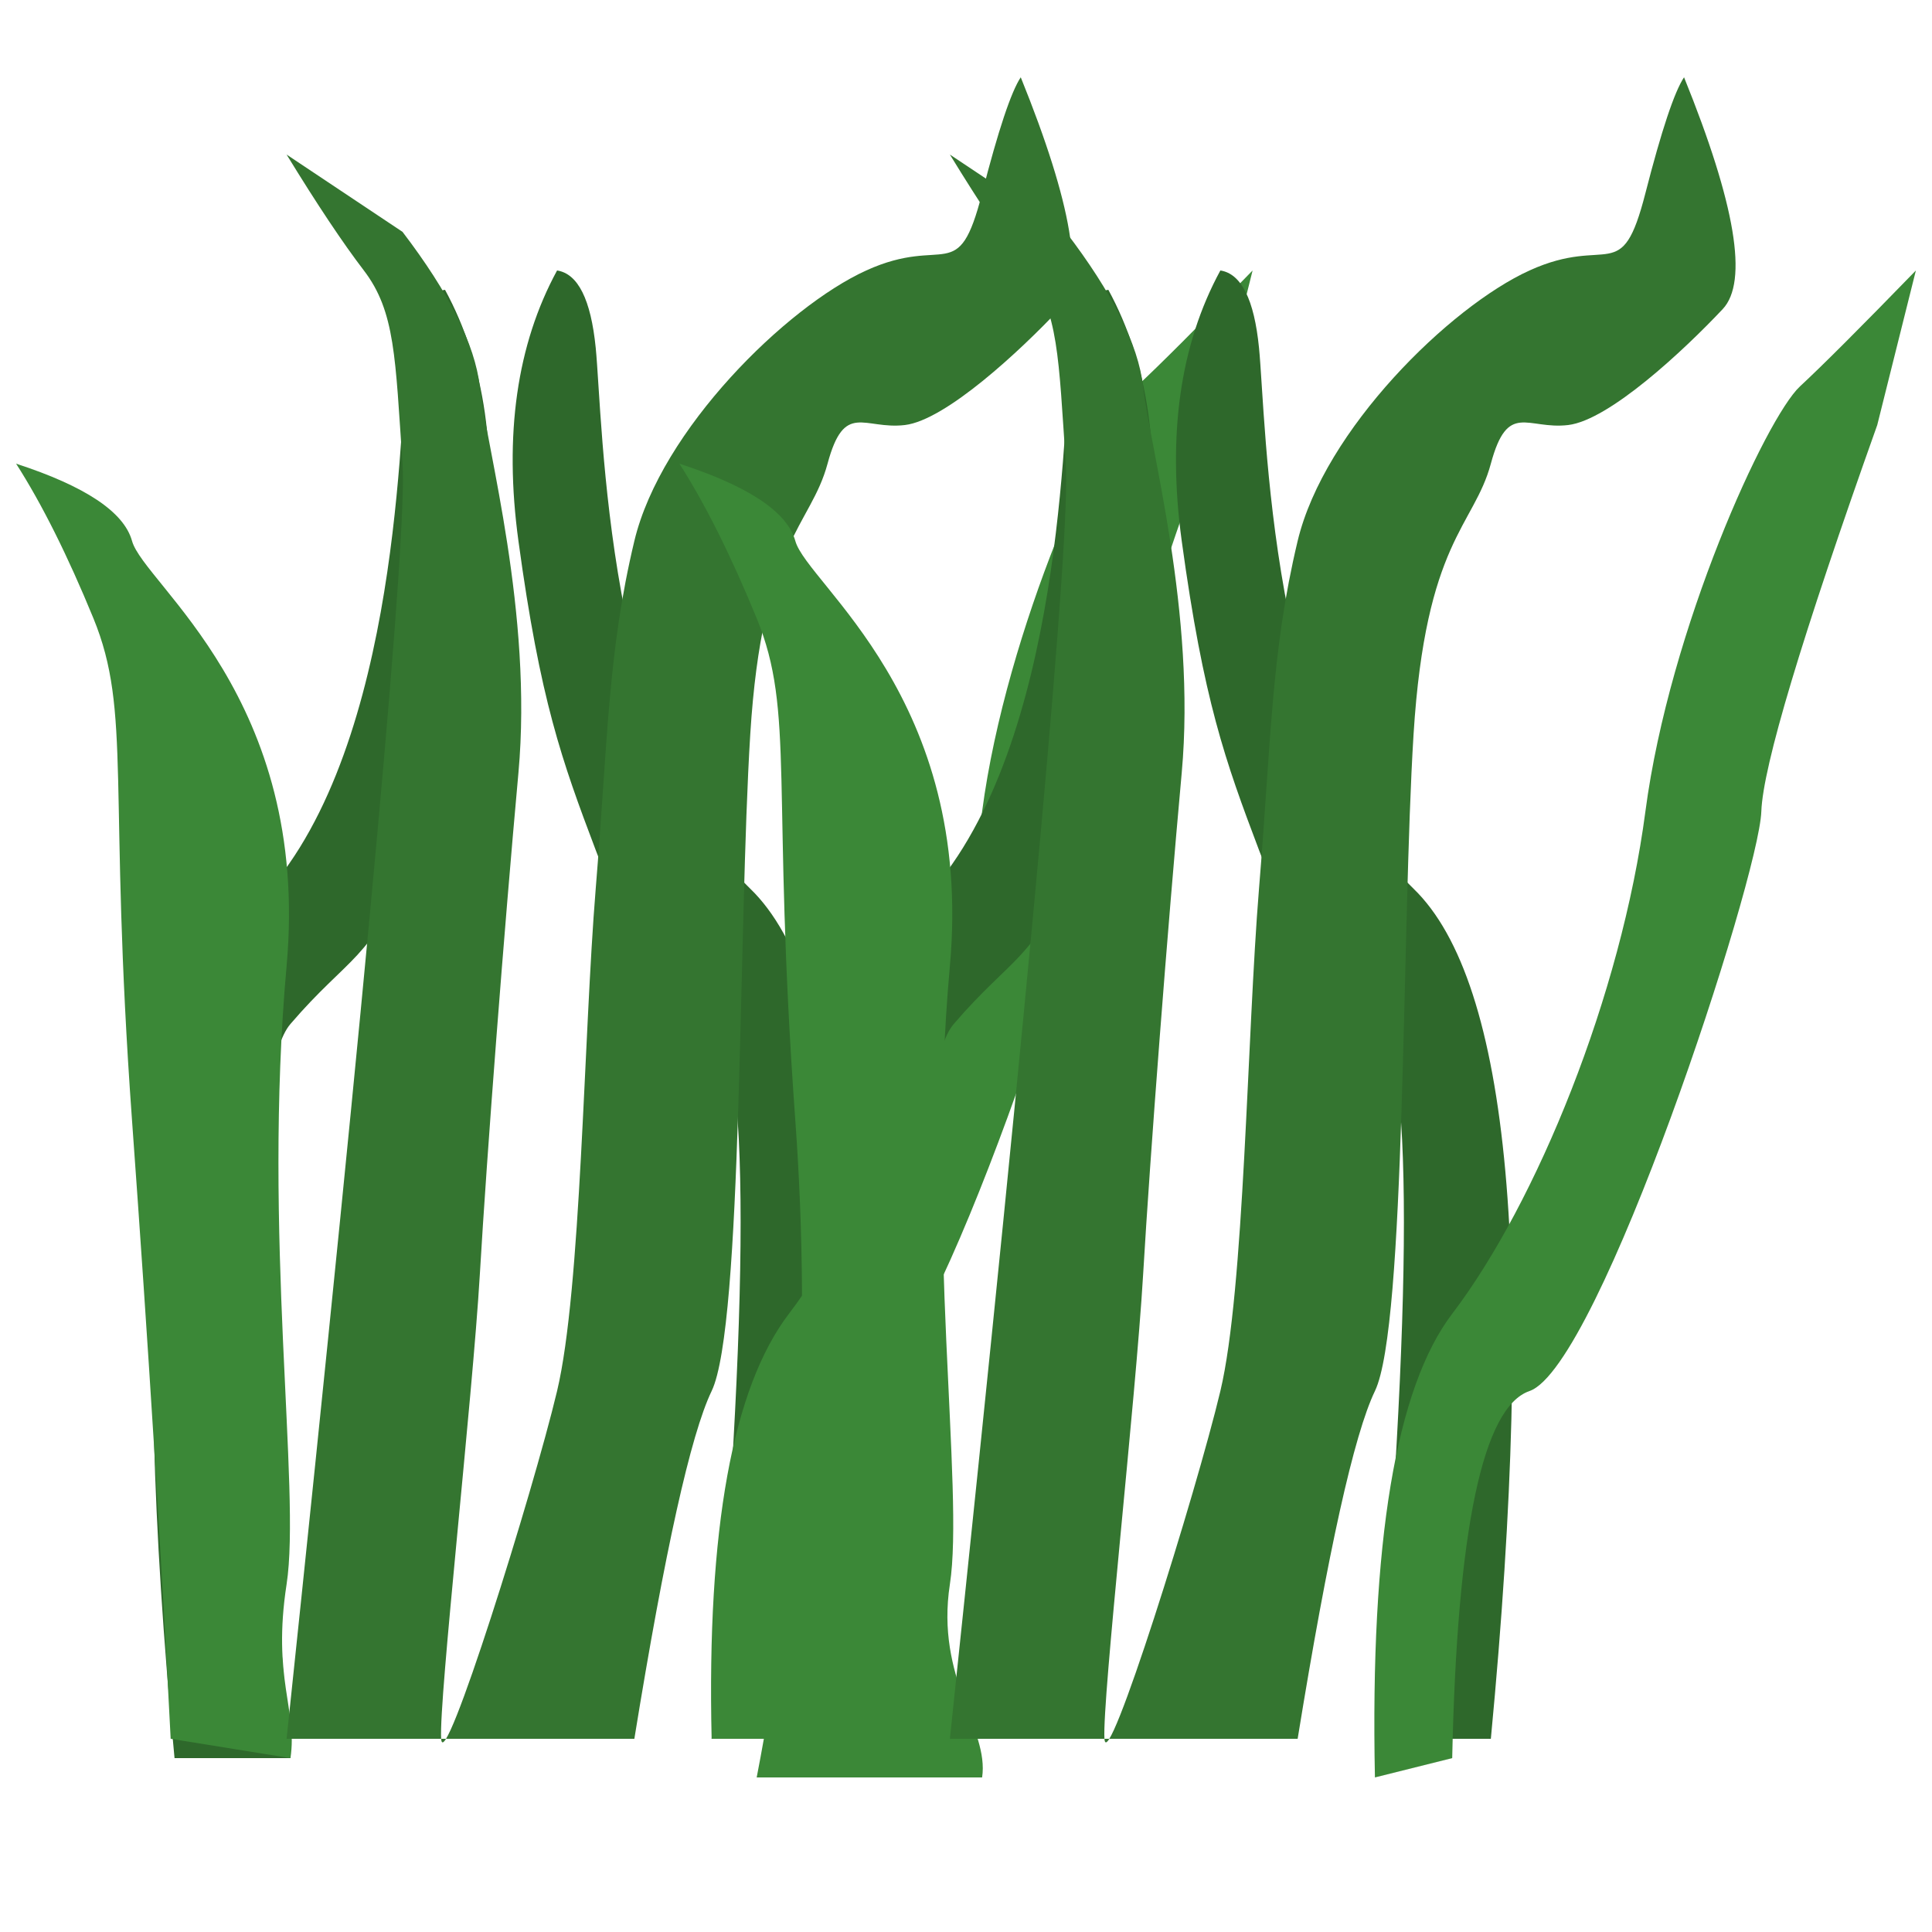 <?xml version="1.0" encoding="UTF-8" standalone="no"?><!-- Generator: Gravit.io --><svg xmlns="http://www.w3.org/2000/svg" xmlns:xlink="http://www.w3.org/1999/xlink" style="isolation:isolate" viewBox="0 0 50 50" width="50pt" height="50pt"><defs><clipPath id="_clipPath_mNOkXFrjQzAeuwzOLakn1Yr2CSF9mqlw"><rect width="50" height="50"/></clipPath></defs><g clip-path="url(#_clipPath_mNOkXFrjQzAeuwzOLakn1Yr2CSF9mqlw)"><path d=" M 18.417 45 Q 19.917 27.75 18.417 26 C 16.917 24.25 16.292 24.313 15.417 22 C 14.542 19.688 13.979 18.125 13.417 14 Q 12.854 9.875 14.417 7 Q 15.229 7.125 15.417 9 C 15.604 10.875 15.667 19.375 19.417 23 Q 23.167 26.625 21.417 45" fill="rgb(46,104,43)"/><path d=" M 7.517 45.5 Q 6.017 28.25 7.517 26.5 C 9.017 24.75 9.642 24.813 10.517 22.5 C 11.392 20.188 11.954 18.625 12.517 14.5 Q 13.079 10.375 11.517 7.5 Q 10.704 7.625 10.517 9.5 C 10.329 11.375 10.267 19.875 6.517 23.5 Q 2.767 27.125 4.517 45.5" fill="rgb(46,104,43)"/><path d=" M 3.417 47 Q 4.042 37.625 3.417 29 C 2.792 20.375 3.417 18.438 2.417 16 Q 1.417 13.563 0.417 12 Q 3.104 12.875 3.417 14 C 3.729 15.125 8.042 18.063 7.417 25 C 6.792 31.938 7.792 38.563 7.417 41 C 7.042 43.438 7.604 43.75 7.417 45" fill="none"/><path d=" M 4.417 45 Q 4.042 37.625 3.417 29 C 2.792 20.375 3.417 18.438 2.417 16 Q 1.417 13.563 0.417 12 Q 3.104 12.875 3.417 14 C 3.729 15.125 8.042 18.063 7.417 25 C 6.792 31.938 7.792 38.563 7.417 41 C 7.042 43.438 7.704 44.25 7.517 45.5" fill="rgb(59,136,55)"/><path d=" M 7.417 45 Q 10.604 14.75 10.417 12 C 10.229 9.25 10.229 8.063 9.417 7 Q 8.604 5.938 7.417 4 L 10.417 6 Q 12.229 8.375 12.417 10 C 12.604 11.625 13.792 15.875 13.417 20 C 13.042 24.125 12.604 29.813 12.417 33 C 12.229 36.188 11.354 44 11.417 45 C 11.479 46 13.792 38.625 14.417 36 C 15.042 33.375 15.104 26.813 15.417 23 C 15.729 19.188 15.729 16.875 16.417 14 C 17.104 11.125 20.354 7.938 22.417 7 C 24.479 6.063 24.792 7.438 25.417 5 Q 26.042 2.563 26.417 2 Q 28.417 6.938 27.417 8 C 26.417 9.063 24.479 10.875 23.417 11 C 22.354 11.125 21.854 10.375 21.417 12 C 20.979 13.625 19.729 14 19.417 19 C 19.104 24 19.229 34.313 18.417 36 C 17.604 37.688 13.979 46.75 15.417 46 Q 16.854 45.25 18.417 45" fill="none"/><path d=" M 7.417 45 Q 10.604 14.75 10.417 12 C 10.229 9.25 10.229 8.063 9.417 7 Q 8.604 5.938 7.417 4 L 10.417 6 Q 12.229 8.375 12.417 10 C 12.604 11.625 13.792 15.875 13.417 20 C 13.042 24.125 12.604 29.813 12.417 33 C 12.229 36.188 11.354 44 11.417 45 C 11.479 46 13.792 38.625 14.417 36 C 15.042 33.375 15.104 26.813 15.417 23 C 15.729 19.188 15.729 16.875 16.417 14 C 17.104 11.125 20.354 7.938 22.417 7 C 24.479 6.063 24.792 7.438 25.417 5 Q 26.042 2.563 26.417 2 Q 28.417 6.938 27.417 8 C 26.417 9.063 24.479 10.875 23.417 11 C 22.354 11.125 21.854 10.375 21.417 12 C 20.979 13.625 19.729 14 19.417 19 C 19.104 24 19.229 34.313 18.417 36 Q 17.604 37.688 16.417 45" fill="rgb(52,117,48)"/><path d=" M 18.417 46 Q 18.229 36.875 20.417 34 C 22.604 31.125 24.792 25.75 25.417 21 C 26.042 16.25 28.542 10.813 29.417 10 Q 30.292 9.188 32.417 7 L 31.417 11 Q 28.479 19.25 28.417 21 C 28.354 22.75 24.229 35.375 22.417 36 Q 20.604 36.625 20.417 45" fill="none"/><path d=" M 18.417 45 Q 18.229 36.875 20.417 34 C 22.604 31.125 24.792 25.75 25.417 21 C 26.042 16.25 28.542 10.813 29.417 10 Q 30.292 9.188 32.417 7 L 31.417 11 Q 28.479 19.25 28.417 21 C 28.354 22.75 24.229 35.375 22.417 36 Q 20.604 36.625 20.417 45" fill="rgb(59,136,55)"/><path d=" M 35.583 45 Q 37.083 27.75 35.583 26 C 34.083 24.25 33.458 24.313 32.583 22 C 31.708 19.688 31.146 18.125 30.583 14 Q 30.021 9.875 31.583 7 Q 32.396 7.125 32.583 9 C 32.771 10.875 32.833 19.375 36.583 23 Q 40.333 26.625 38.583 45" fill="rgb(46,104,43)"/><path d=" M 24.684 45.5 Q 23.184 28.25 24.684 26.5 C 26.184 24.75 26.809 24.813 27.684 22.5 C 28.559 20.188 29.121 18.625 29.684 14.5 Q 30.246 10.375 28.684 7.5 Q 27.871 7.625 27.684 9.5 C 27.496 11.375 27.434 19.875 23.684 23.5 Q 19.934 27.125 21.684 45.5" fill="rgb(46,104,43)"/><path d=" M 20.583 47 Q 21.208 37.625 20.583 29 C 19.958 20.375 20.583 18.438 19.583 16 Q 18.583 13.563 17.583 12 Q 20.271 12.875 20.583 14 C 20.896 15.125 25.208 18.063 24.583 25 C 23.958 31.938 24.958 38.563 24.583 41 C 24.208 43.438 24.771 43.75 24.583 45" fill="none"/><path d=" M 19.583 46 Q 21.208 37.625 20.583 29 C 19.958 20.375 20.583 18.438 19.583 16 Q 18.583 13.563 17.583 12 Q 20.271 12.875 20.583 14 C 20.896 15.125 25.208 18.063 24.583 25 C 23.958 31.938 24.958 38.563 24.583 41 C 24.208 43.438 25.604 44.75 25.417 46" fill="rgb(59,136,55)"/><path d=" M 24.583 45 Q 27.771 14.75 27.583 12 C 27.396 9.25 27.396 8.063 26.583 7 Q 25.771 5.938 24.583 4 L 27.583 6 Q 29.396 8.375 29.583 10 C 29.771 11.625 30.958 15.875 30.583 20 C 30.208 24.125 29.771 29.813 29.583 33 C 29.396 36.188 28.521 44 28.583 45 C 28.646 46 30.958 38.625 31.583 36 C 32.208 33.375 32.271 26.813 32.583 23 C 32.896 19.188 32.896 16.875 33.583 14 C 34.271 11.125 37.521 7.938 39.583 7 C 41.646 6.063 41.958 7.438 42.583 5 Q 43.208 2.563 43.583 2 Q 45.583 6.938 44.583 8 C 43.583 9.063 41.646 10.875 40.583 11 C 39.521 11.125 39.021 10.375 38.583 12 C 38.146 13.625 36.896 14 36.583 19 C 36.271 24 36.396 34.313 35.583 36 C 34.771 37.688 31.146 46.75 32.583 46 Q 34.021 45.25 35.583 45" fill="none"/><path d=" M 24.583 45 Q 27.771 14.75 27.583 12 C 27.396 9.25 27.396 8.063 26.583 7 Q 25.771 5.938 24.583 4 L 27.583 6 Q 29.396 8.375 29.583 10 C 29.771 11.625 30.958 15.875 30.583 20 C 30.208 24.125 29.771 29.813 29.583 33 C 29.396 36.188 28.521 44 28.583 45 C 28.646 46 30.958 38.625 31.583 36 C 32.208 33.375 32.271 26.813 32.583 23 C 32.896 19.188 32.896 16.875 33.583 14 C 34.271 11.125 37.521 7.938 39.583 7 C 41.646 6.063 41.958 7.438 42.583 5 Q 43.208 2.563 43.583 2 Q 45.583 6.938 44.583 8 C 43.583 9.063 41.646 10.875 40.583 11 C 39.521 11.125 39.021 10.375 38.583 12 C 38.146 13.625 36.896 14 36.583 19 C 36.271 24 36.396 34.313 35.583 36 Q 34.771 37.688 33.583 45" fill="rgb(52,117,48)"/><path d=" M 35.583 46 Q 35.396 36.875 37.583 34 C 39.771 31.125 41.958 25.75 42.583 21 C 43.208 16.25 45.708 10.813 46.583 10 Q 47.458 9.188 49.583 7 L 48.583 11 Q 45.646 19.25 45.583 21 C 45.521 22.75 41.396 35.375 39.583 36 Q 37.771 36.625 37.583 45" fill="none"/><path d=" M 35.583 46 Q 35.396 36.875 37.583 34 C 39.771 31.125 41.958 25.75 42.583 21 C 43.208 16.25 45.708 10.813 46.583 10 Q 47.458 9.188 49.583 7 L 48.583 11 Q 45.646 19.25 45.583 21 C 45.521 22.75 41.396 35.375 39.583 36 Q 37.771 36.625 37.583 45.5" fill="rgb(59,136,55)"/></g></svg>
